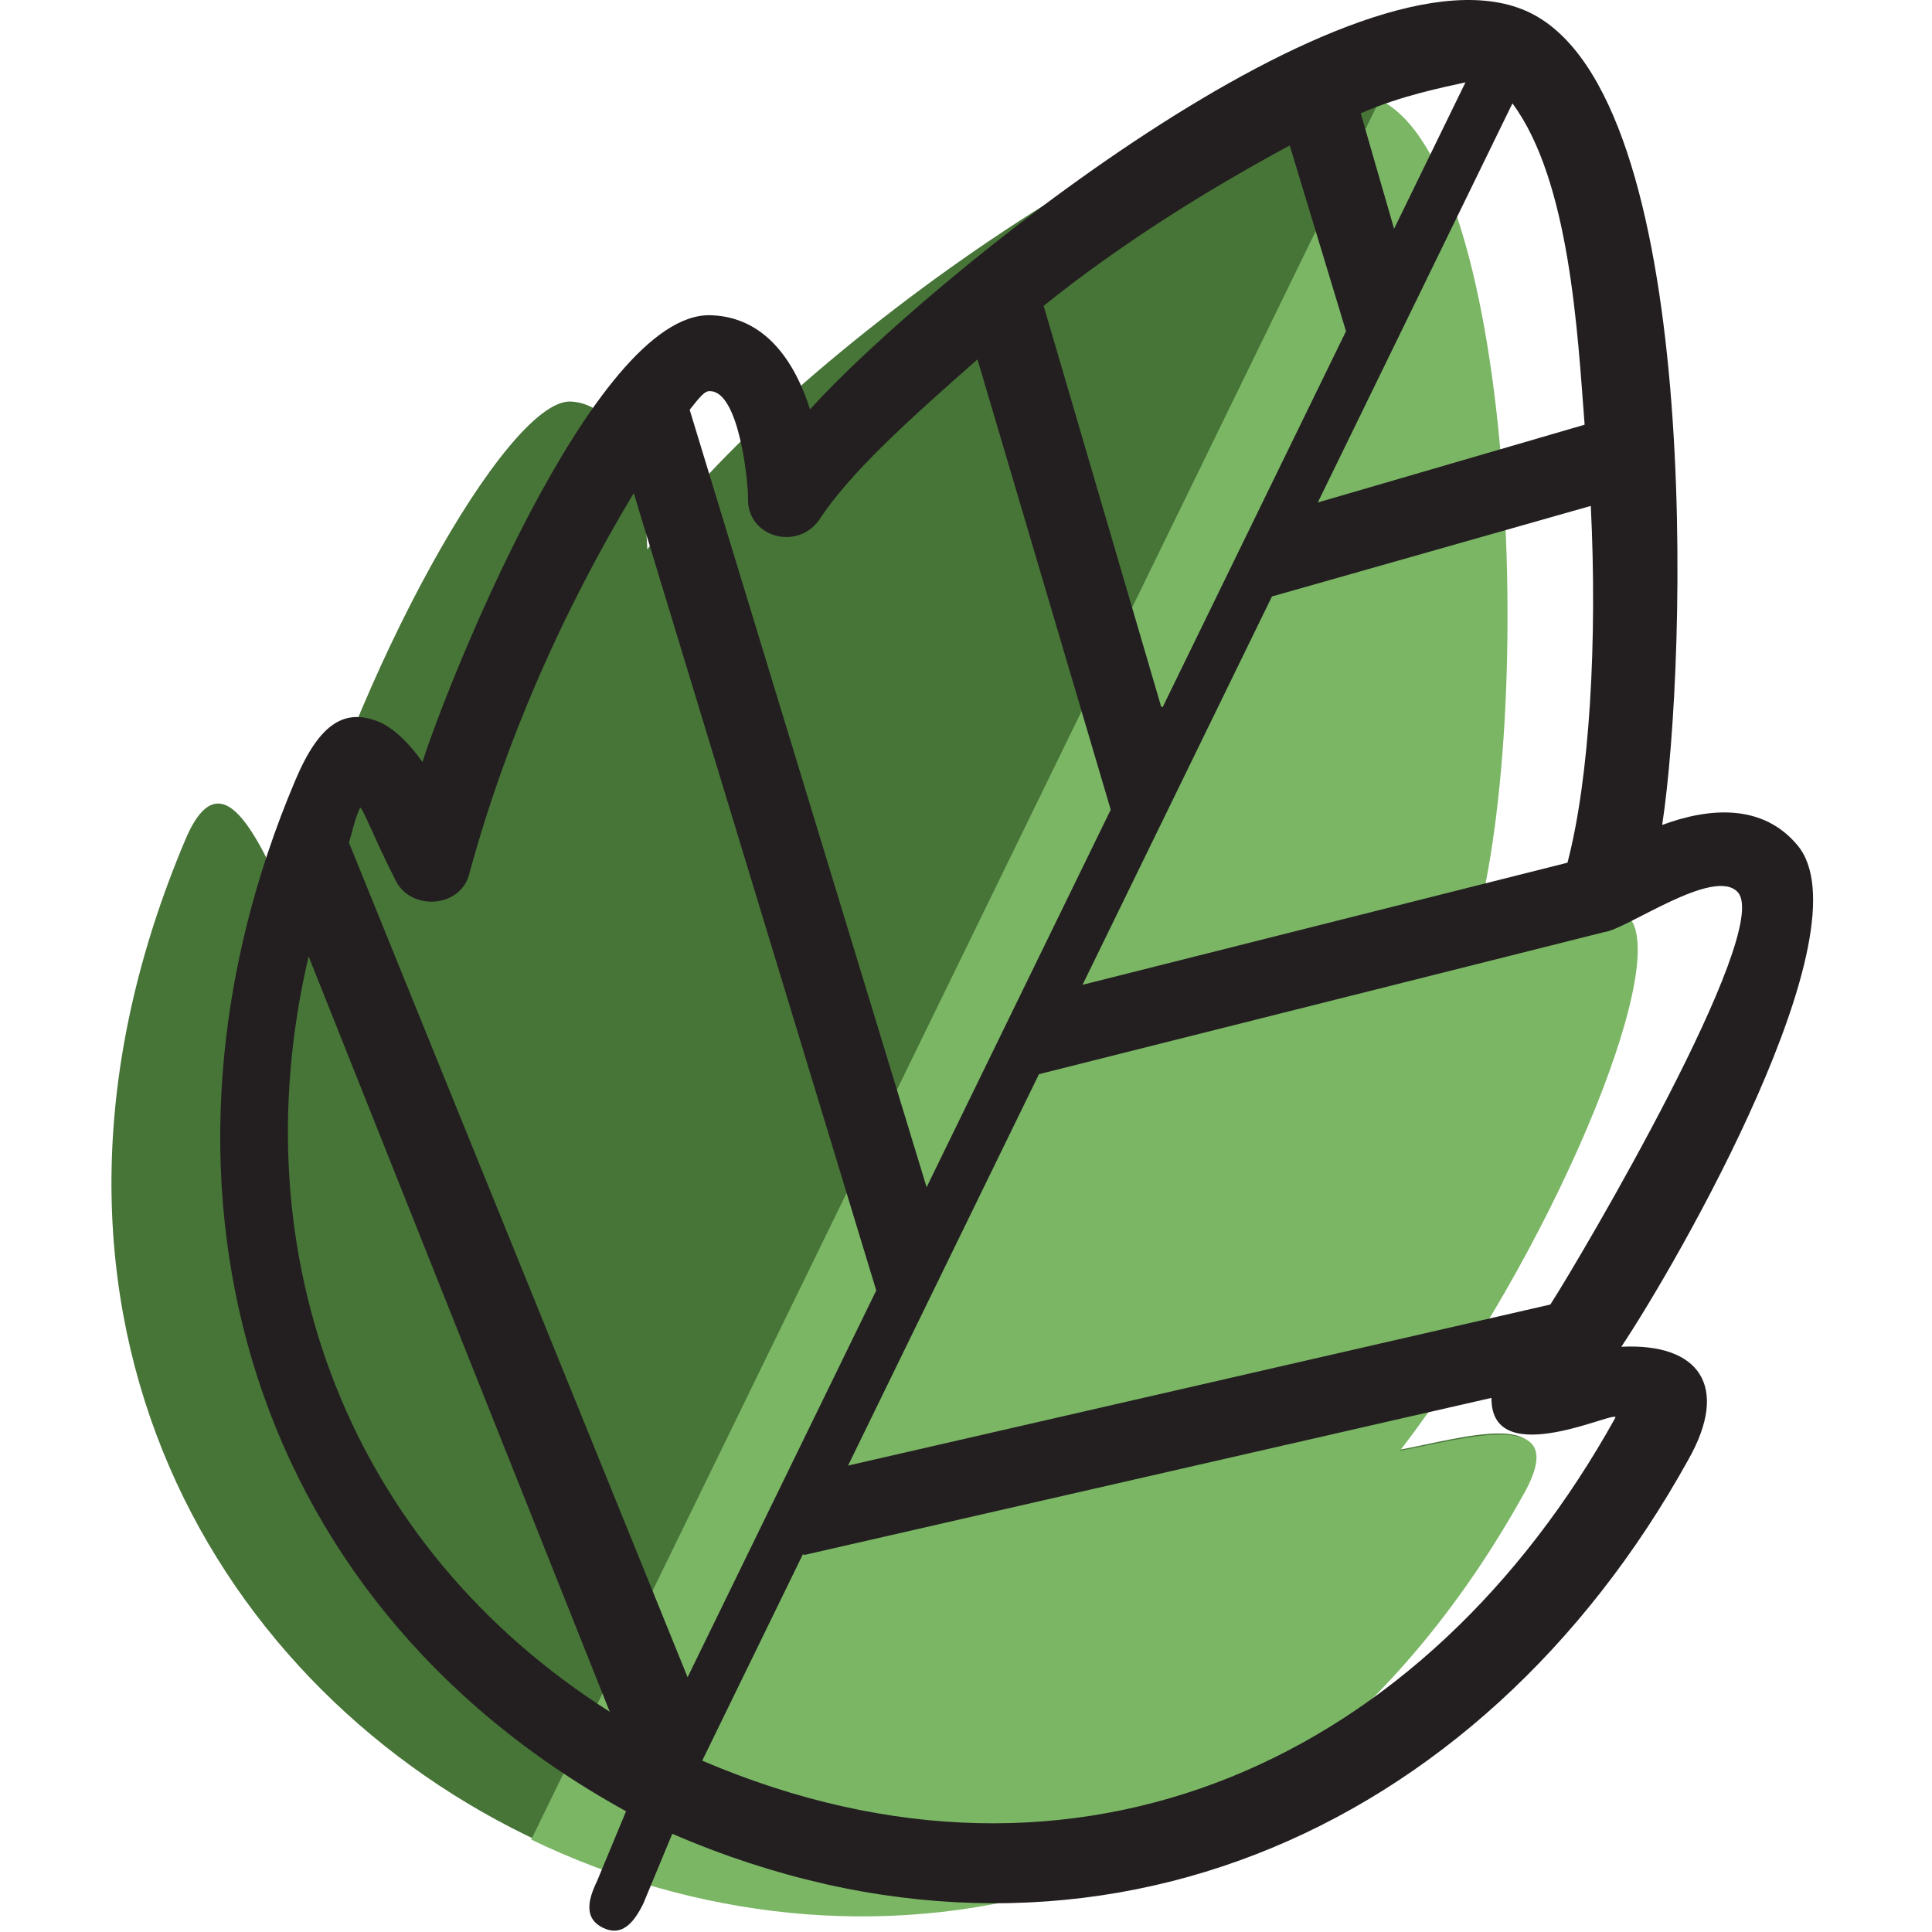 <svg width="260" height="260" viewBox="0 0 260 260" fill="none"
    xmlns="http://www.w3.org/2000/svg">
    <path d="M204.758 200.639C211.246 188.916 196.639 193.6 188.195 195.128C208.468 168.821 224.697 129.76 219.269 123.519C215.093 118.4 206.039 121.173 197.228 127.657C206.549 99.602 203.307 22.037 184.849 13.035C166.602 4.134 103.383 49.541 87.113 73.951C86.698 63.223 83.309 54.383 76.805 54.034C68.237 53.706 47.654 90.644 39.301 122.508C35.512 115.012 30.211 100.618 24.967 112.949C-27.267 236.36 139.667 317.78 204.758 200.639Z" fill="#477437"/>
    <path d="M205.174 200.842C211.662 189.117 196.847 193.702 188.4 195.229C208.676 168.922 224.905 129.861 219.269 123.519C215.092 118.401 206.452 121.375 197.643 127.86C206.962 99.804 204.343 22.542 185.68 13.44L71.49 247.564C115.347 268.696 172.731 259.462 205.174 200.842Z" fill="#7BB665"/>
    <path d="M109.012 55.088C106.989 48.71 103.008 42.661 95.68 42.424C79.783 41.858 59.555 93.858 56.855 102.552C55.181 100.196 53.304 98.254 51.23 97.242C46.567 95.224 43.078 97.116 39.75 104.991C17.565 157.319 31.649 214.759 84.251 243.752L80.351 253.143C79.036 255.841 78.647 258.217 81.135 259.431C83.624 260.644 85.257 258.875 86.572 256.18L90.472 246.786C145.602 270.594 199.131 247.159 227.215 196.424C232.791 186.565 228.71 180.724 218.191 181.241C225.817 169.815 251.482 125.088 241.877 113.729C237.177 108.1 229.96 108.687 223.689 111.019C227.081 88.801 229.121 13.041 205.896 1.713C182.669 -9.615 124.119 38.326 109.012 55.088ZM233.892 120.102C238.483 125.423 212.91 168.911 208.642 175.557L114.129 197.229L139.819 144.557L215.886 125.439C218.874 125.1 230.761 116.522 233.892 120.102ZM210.944 116.098L145.685 132.529L171.173 80.271L214.082 68.085C214.984 86.237 213.927 104.718 210.944 116.098ZM108.263 209.256L200.716 188.12C200.61 198.336 218.373 189.287 217.356 190.845C192.011 236.498 145.485 258.73 94.502 236.943L108.055 209.155L108.263 209.256ZM85.287 66.363L117.921 173.665L92.534 225.716L46.953 113.382C47.453 111.829 47.746 110.175 48.455 108.723C48.657 108.308 50.458 113.037 53.088 118.171C54.99 122.692 62.106 122.313 63.193 117.452C68.073 99.552 75.744 82.244 85.287 66.363ZM124.698 159.771L92.812 55.144C94.138 53.48 94.851 52.544 95.574 52.641C99.392 52.706 100.642 64.354 100.668 66.933C100.41 72.198 107.137 74.196 110.192 70.038C114.359 63.599 122.542 56.296 131.544 48.365L149.477 108.965L124.698 159.771ZM41.532 128.707L82.055 230.358C47.165 208.209 32.025 169.25 41.532 128.707ZM156.254 95.071L140.45 41.157C150.586 33.008 162.071 25.775 173.567 19.574L181.14 44.574L156.461 95.172L156.254 95.071ZM187.609 30.786L183.121 15.249C188.668 12.821 194.334 11.733 197.216 11.085L187.609 30.786ZM213.251 57.155L177.343 67.622L203.538 13.912C211.279 24.361 212.305 44.885 213.251 57.155Z" fill="#231F20"/>
</svg>

